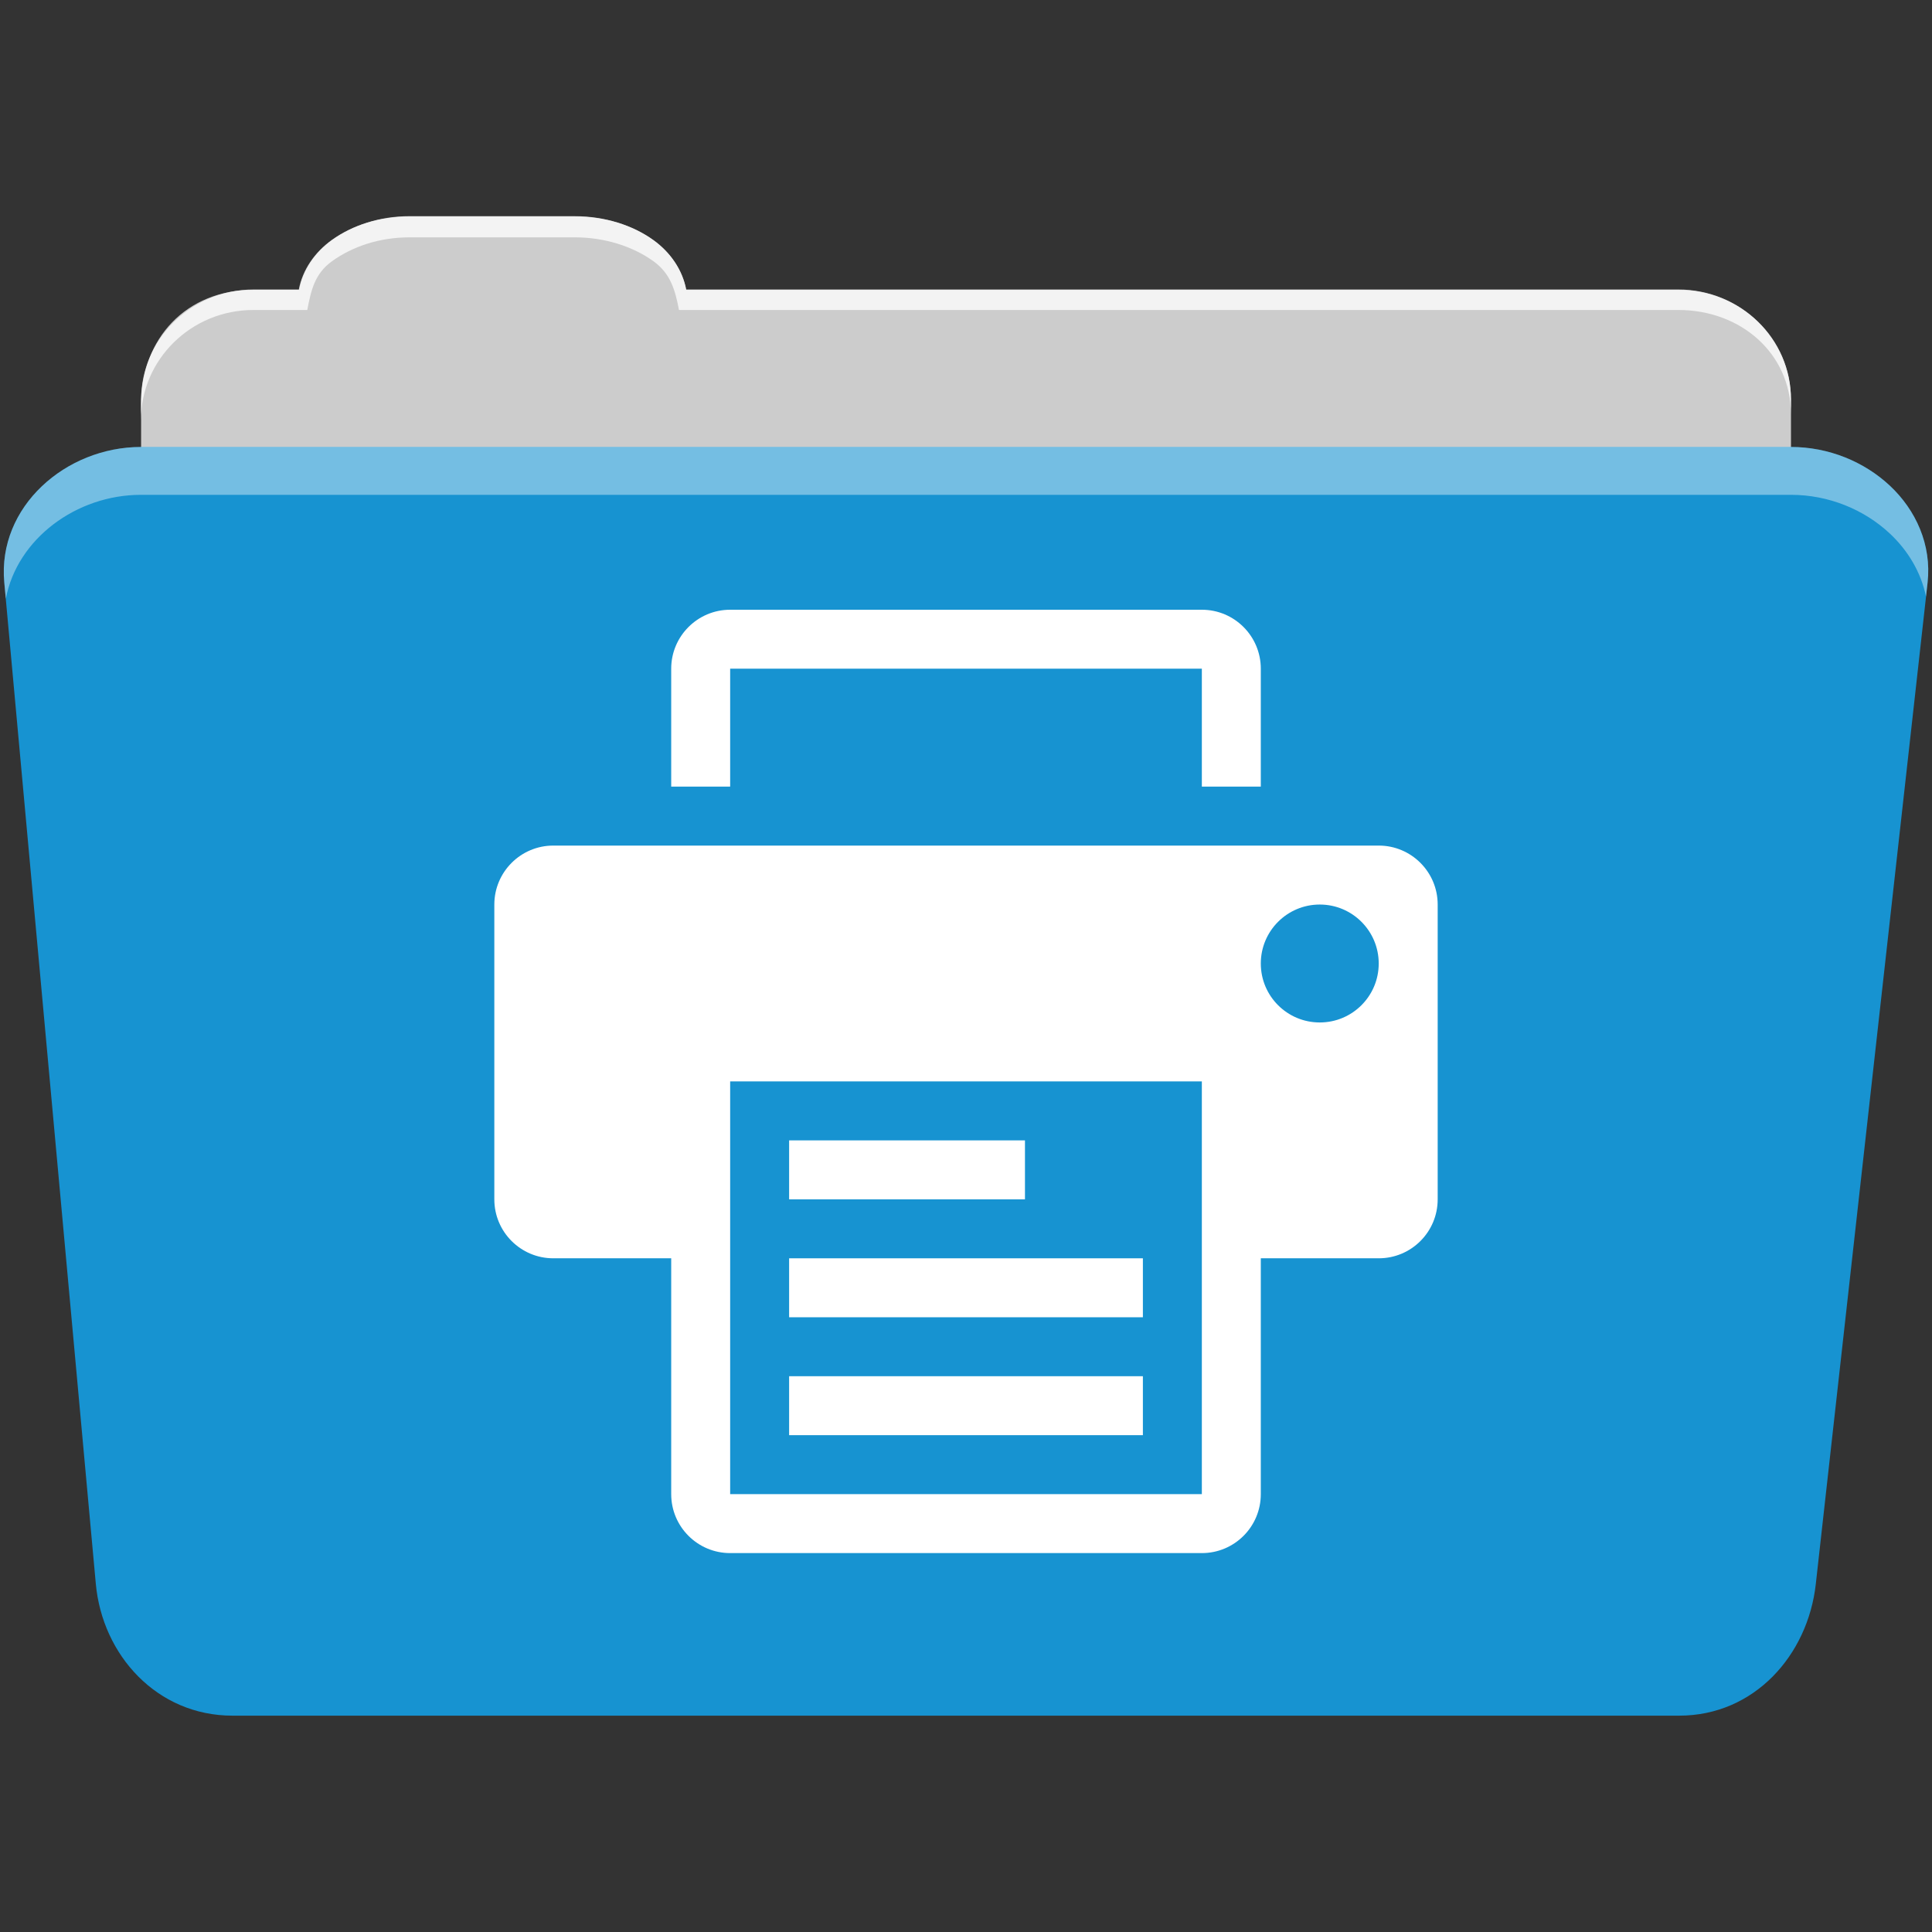 <svg height="512" viewBox="0 0 512 512" width="512" xmlns="http://www.w3.org/2000/svg">
  <rect x="0" y="0" width="512" height="512" fill="#333333" stroke="none"/>
  <path d="m108.631 57.367c-7.963 0-15.228 2.293-20.693 6.22-4.545 3.266-7.751 7.872-8.752 13.13h-11.909c-16.447 0-29.883 13.03-29.883 29.2v66.736c0 16.17 13.436 29.19 29.883 29.19h377.47c16.447 0 29.883-13.03 29.883-29.19v-66.736c0-16.17-13.436-29.2-29.883-29.2h-262.91c-1-5.256-4.208-9.862-8.753-13.13-5.465-3.927-12.73-6.22-20.693-6.22h-43.761" fill="#cccccc" fill-rule="evenodd"/>
  <path d="m37.361 118.457c-19.928 0-38.06 15.818-36.23 35.853l24.26 265.41c1.733 18.966 16.271 34.947 36.2 34.947h383.41c19.933 0 34.1-16.05 36.2-34.853l29.632-265.41c1.123-10.05-3.137-19.263-9.971-25.663-6.833-6.399-16.258-10.284-26.22-10.284h-437.27" fill="#1793d1" fill-rule="evenodd"/>
  <path d="m108.551 57.287c-7.963 0-15.11 2.403-20.572 6.33-4.545 3.266-7.702 7.931-8.703 13.187h-12.13c-17.677 0-29.802 12.771-29.802 30.661v3.956c0-16.17 13.355-29.27 29.802-29.27h14.286c1-5.256 2-9.657 6.549-12.923 5.465-3.927 12.609-6.33 20.572-6.33h43.78c7.963 0 15.371 2.403 20.835 6.33 4.545 3.266 5.766 7.668 6.769 12.923h264.88c16.447 0 29.802 11.455 29.802 27.625v-3.956c0-16.17-13.355-29.01-29.802-29.01h-262.95c-1-5.256-4.159-9.921-8.703-13.187-5.465-3.927-12.872-6.33-20.835-6.33z" fill="#ffffff" fill-rule="evenodd" opacity=".764"/>
  <path d="m37.351 118.447c-19.928 0-38.05 15.84-36.22 35.875l.406 4.375c3-15.936 18.732-27.563 35.813-27.563h437.28c9.966 0 19.386 3.882 26.22 10.281 4.736 4.435 8.234 10.208 9.563 16.688l.406-3.688c1.123-10.05-3.134-19.288-9.969-25.688-6.833-6.399-16.252-10.281-26.22-10.281h-437.28" fill="#ffffff" fill-rule="evenodd" opacity=".4"/>
  <path d="m193.501 177.212h125v31.25h15.625v-31.25c0-8.621-6.989-15.625-15.625-15.625h-125c-8.621 0-15.625 7.004-15.625 15.625v31.25h15.625z" fill="#ffffff"/>
  <path d="m365.376 224.087h-218.749c-8.621 0-15.625 7.004-15.625 15.625v78.125c0 8.637 7.004 15.625 15.625 15.625h31.25v62.5c0 8.637 7.004 15.625 15.625 15.625h125c8.637 0 15.625-6.989 15.625-15.625v-62.5h31.25c8.637 0 15.625-6.989 15.625-15.625v-78.125c0-8.621-6.988-15.625-15.625-15.625m-46.875 171.875h-125v-109.375h125zm31.25-125c-8.637 0-15.625-6.989-15.625-15.625 0-8.621 6.989-15.625 15.625-15.625 8.636 0 15.625 7.004 15.625 15.625 0 8.637-6.988 15.625-15.625 15.625" fill="#ffffff"/>
  <path d="m209.126 302.212h62.5v15.625h-62.5z" fill="#ffffff"/>
  <path d="m209.126 333.462h93.75v15.625h-93.75z" fill="#ffffff"/>
  <path d="m209.126 364.711h93.75v15.625h-93.75z" fill="#ffffff"/>
</svg>
